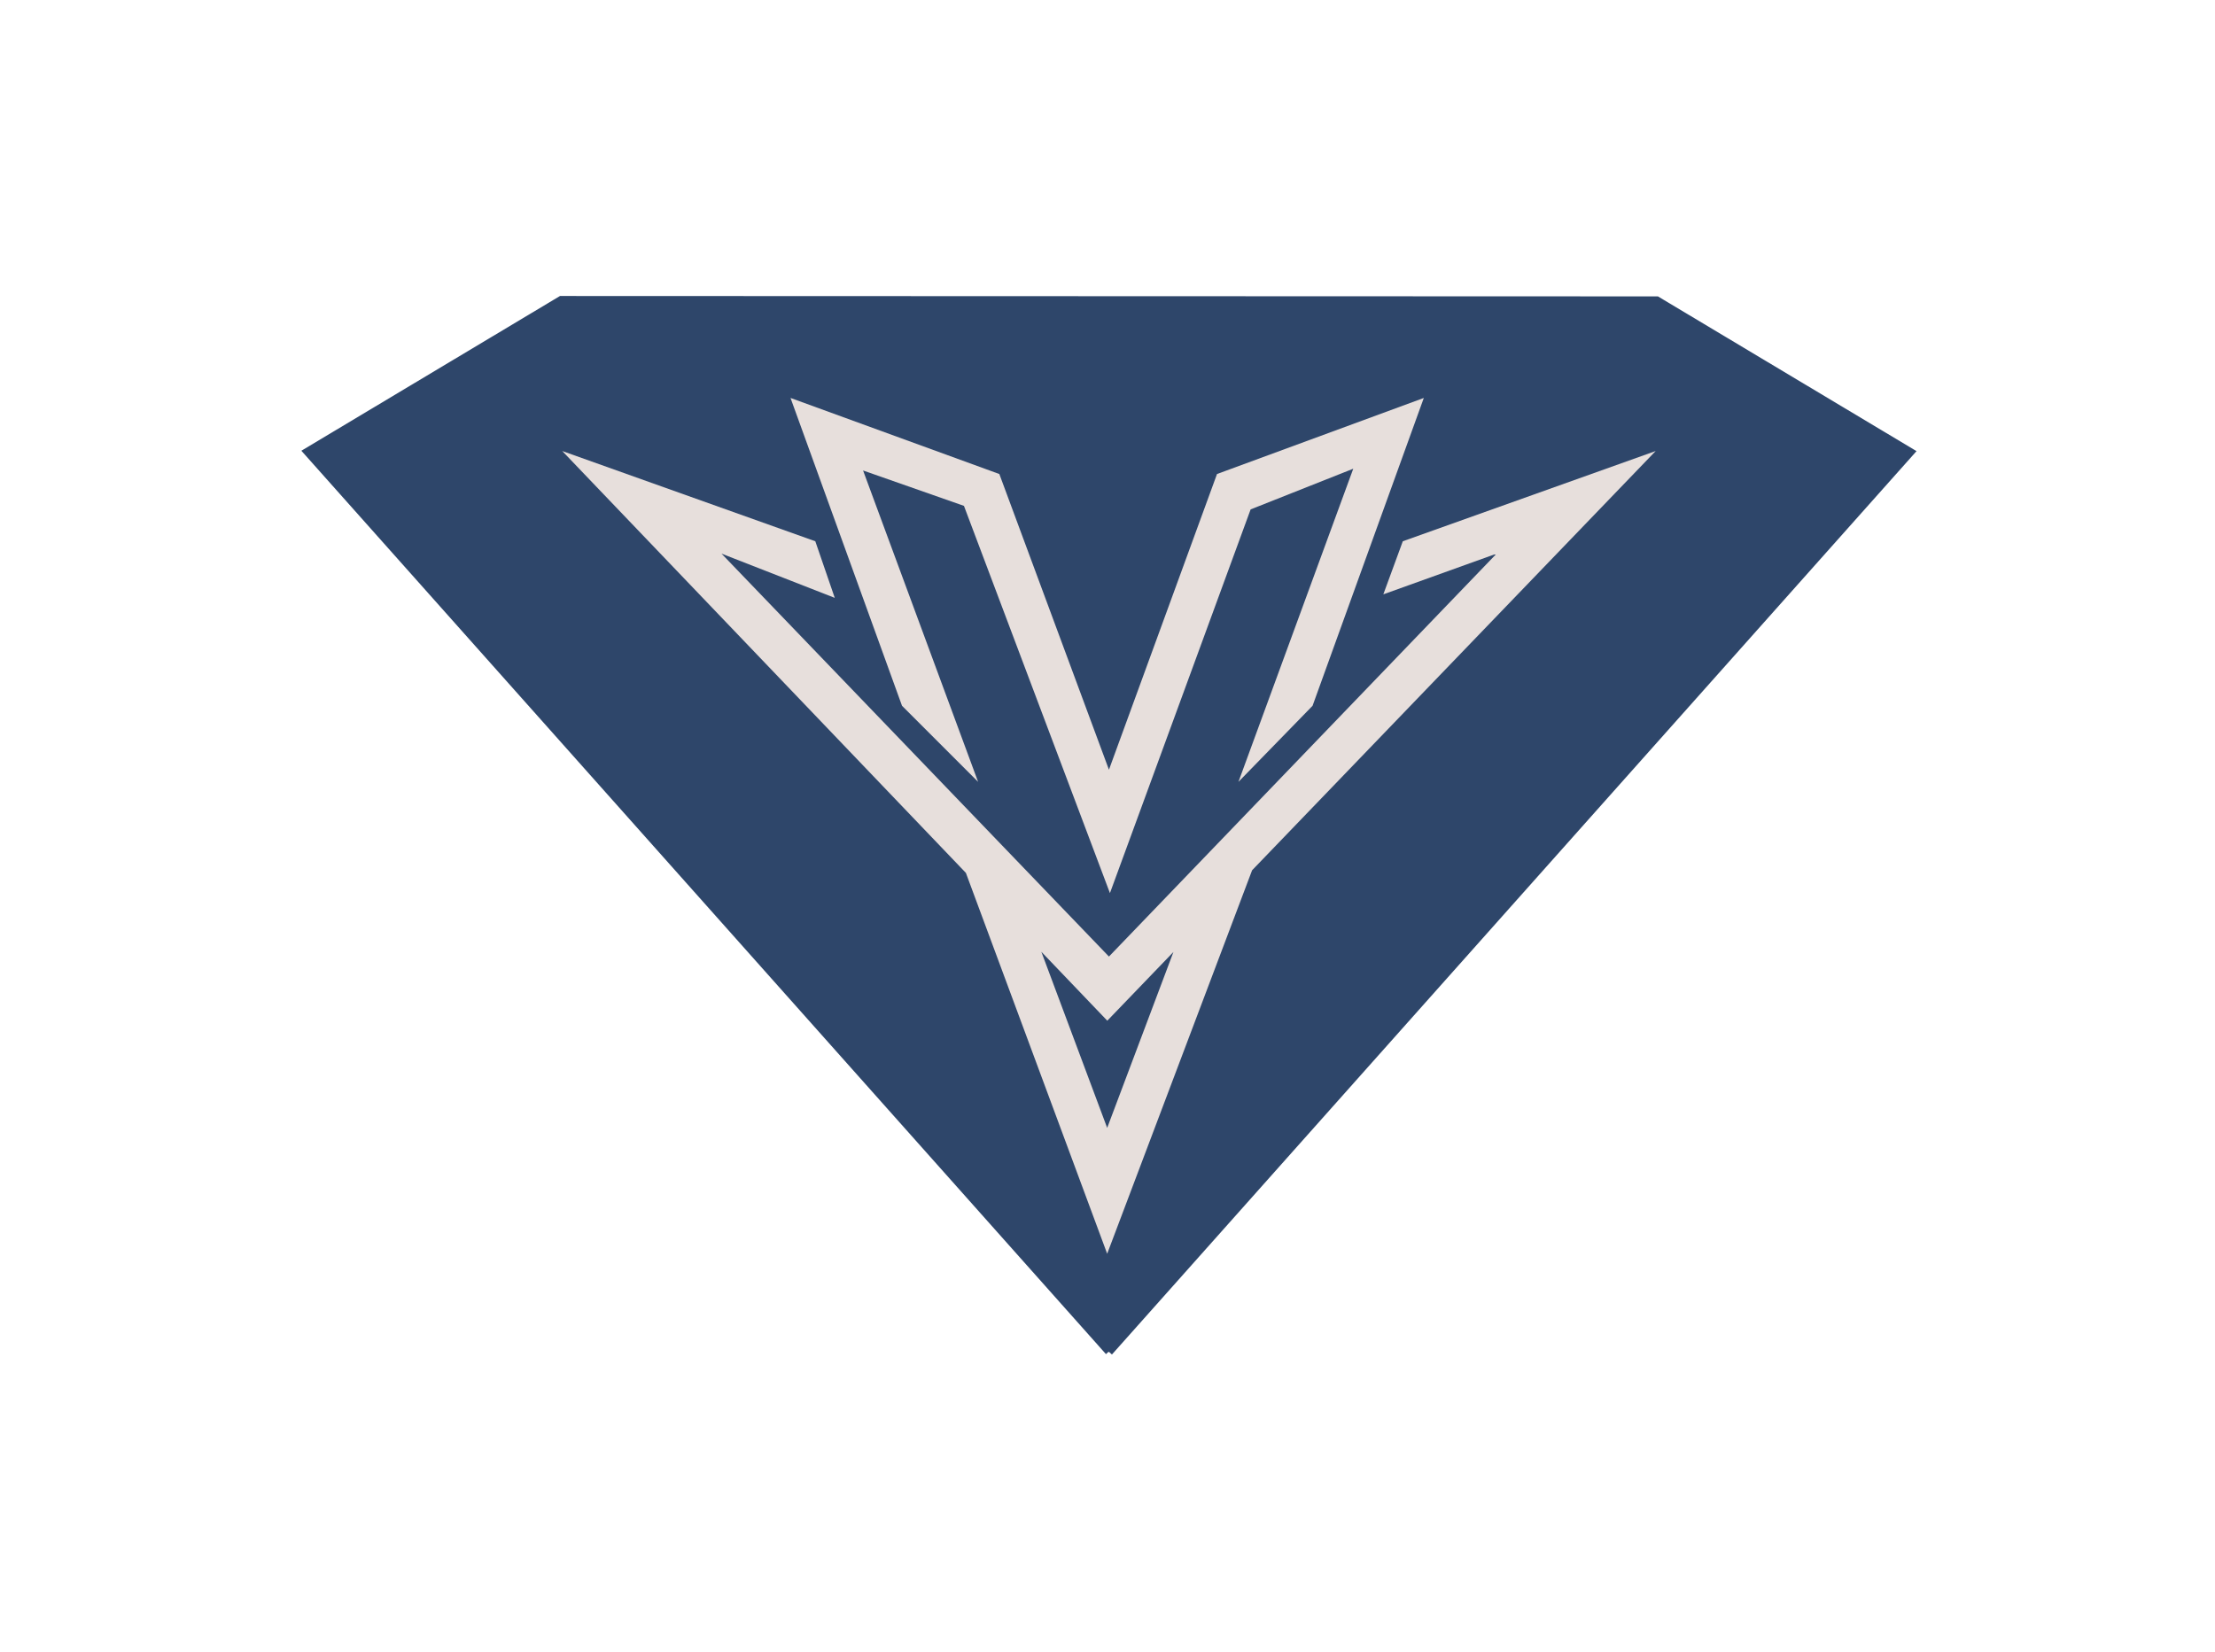 <svg width="303" height="226" viewBox="0 0 303 226" fill="none" xmlns="http://www.w3.org/2000/svg">
<g filter="url(#filter0_d_3_17)">
<path d="M261.396 57.845L151.734 181L151.662 180.947L42 57.792L76.74 37L226.656 37.053L261.396 57.845Z" fill="#2E466A"/>
<path d="M151.662 180.947L42 57.792L76.74 37L226.656 37.053L261.396 57.845L151.734 181" stroke="#2E466A" stroke-miterlimit="10"/>
<path d="M133.799 102.98L118.064 60.375L131.863 65.216L151.834 118.201L171.079 65.7L185.119 60.133L169.413 102.98L179.551 92.57L194.77 50.45L166.479 60.859L151.698 101.319L136.704 60.859L108.139 50.45L123.39 92.57L133.799 102.98Z" fill="#E7DFDC"/>
<path d="M171.28 115.076L226.484 57.714L191.895 70.06L189.232 77.322L204.724 71.754L151.698 126.882L98.698 71.752L114.191 77.804L111.528 70.058L76.912 57.712L132.129 115.437L151.456 167.548L171.28 115.076ZM151.471 135.66L160.519 126.257L151.456 150.324L142.449 126.226L151.471 135.66Z" fill="#E7DFDC"/>
</g>
<defs>
<filter id="filter0_d_3_17" x="0.725" y="-6.10352e-05" width="301.947" height="225.833" filterUnits="userSpaceOnUse" color-interpolation-filters="sRGB">
<feFlood flood-opacity="0" result="BackgroundImageFix"/>
<feColorMatrix in="SourceAlpha" type="matrix" values="0 0 0 0 0 0 0 0 0 0 0 0 0 0 0 0 0 0 127 0" result="hardAlpha"/>
<feOffset dy="4"/>
<feGaussianBlur stdDeviation="20.25"/>
<feComposite in2="hardAlpha" operator="out"/>
<feColorMatrix type="matrix" values="0 0 0 0 0.012 0 0 0 0 0.038 0 0 0 0 0.076 0 0 0 0.69 0"/>
<feBlend mode="normal" in2="BackgroundImageFix" result="effect1_dropShadow_3_17"/>
<feBlend mode="normal" in="SourceGraphic" in2="effect1_dropShadow_3_17" result="shape"/>
</filter>
</defs>
</svg>

